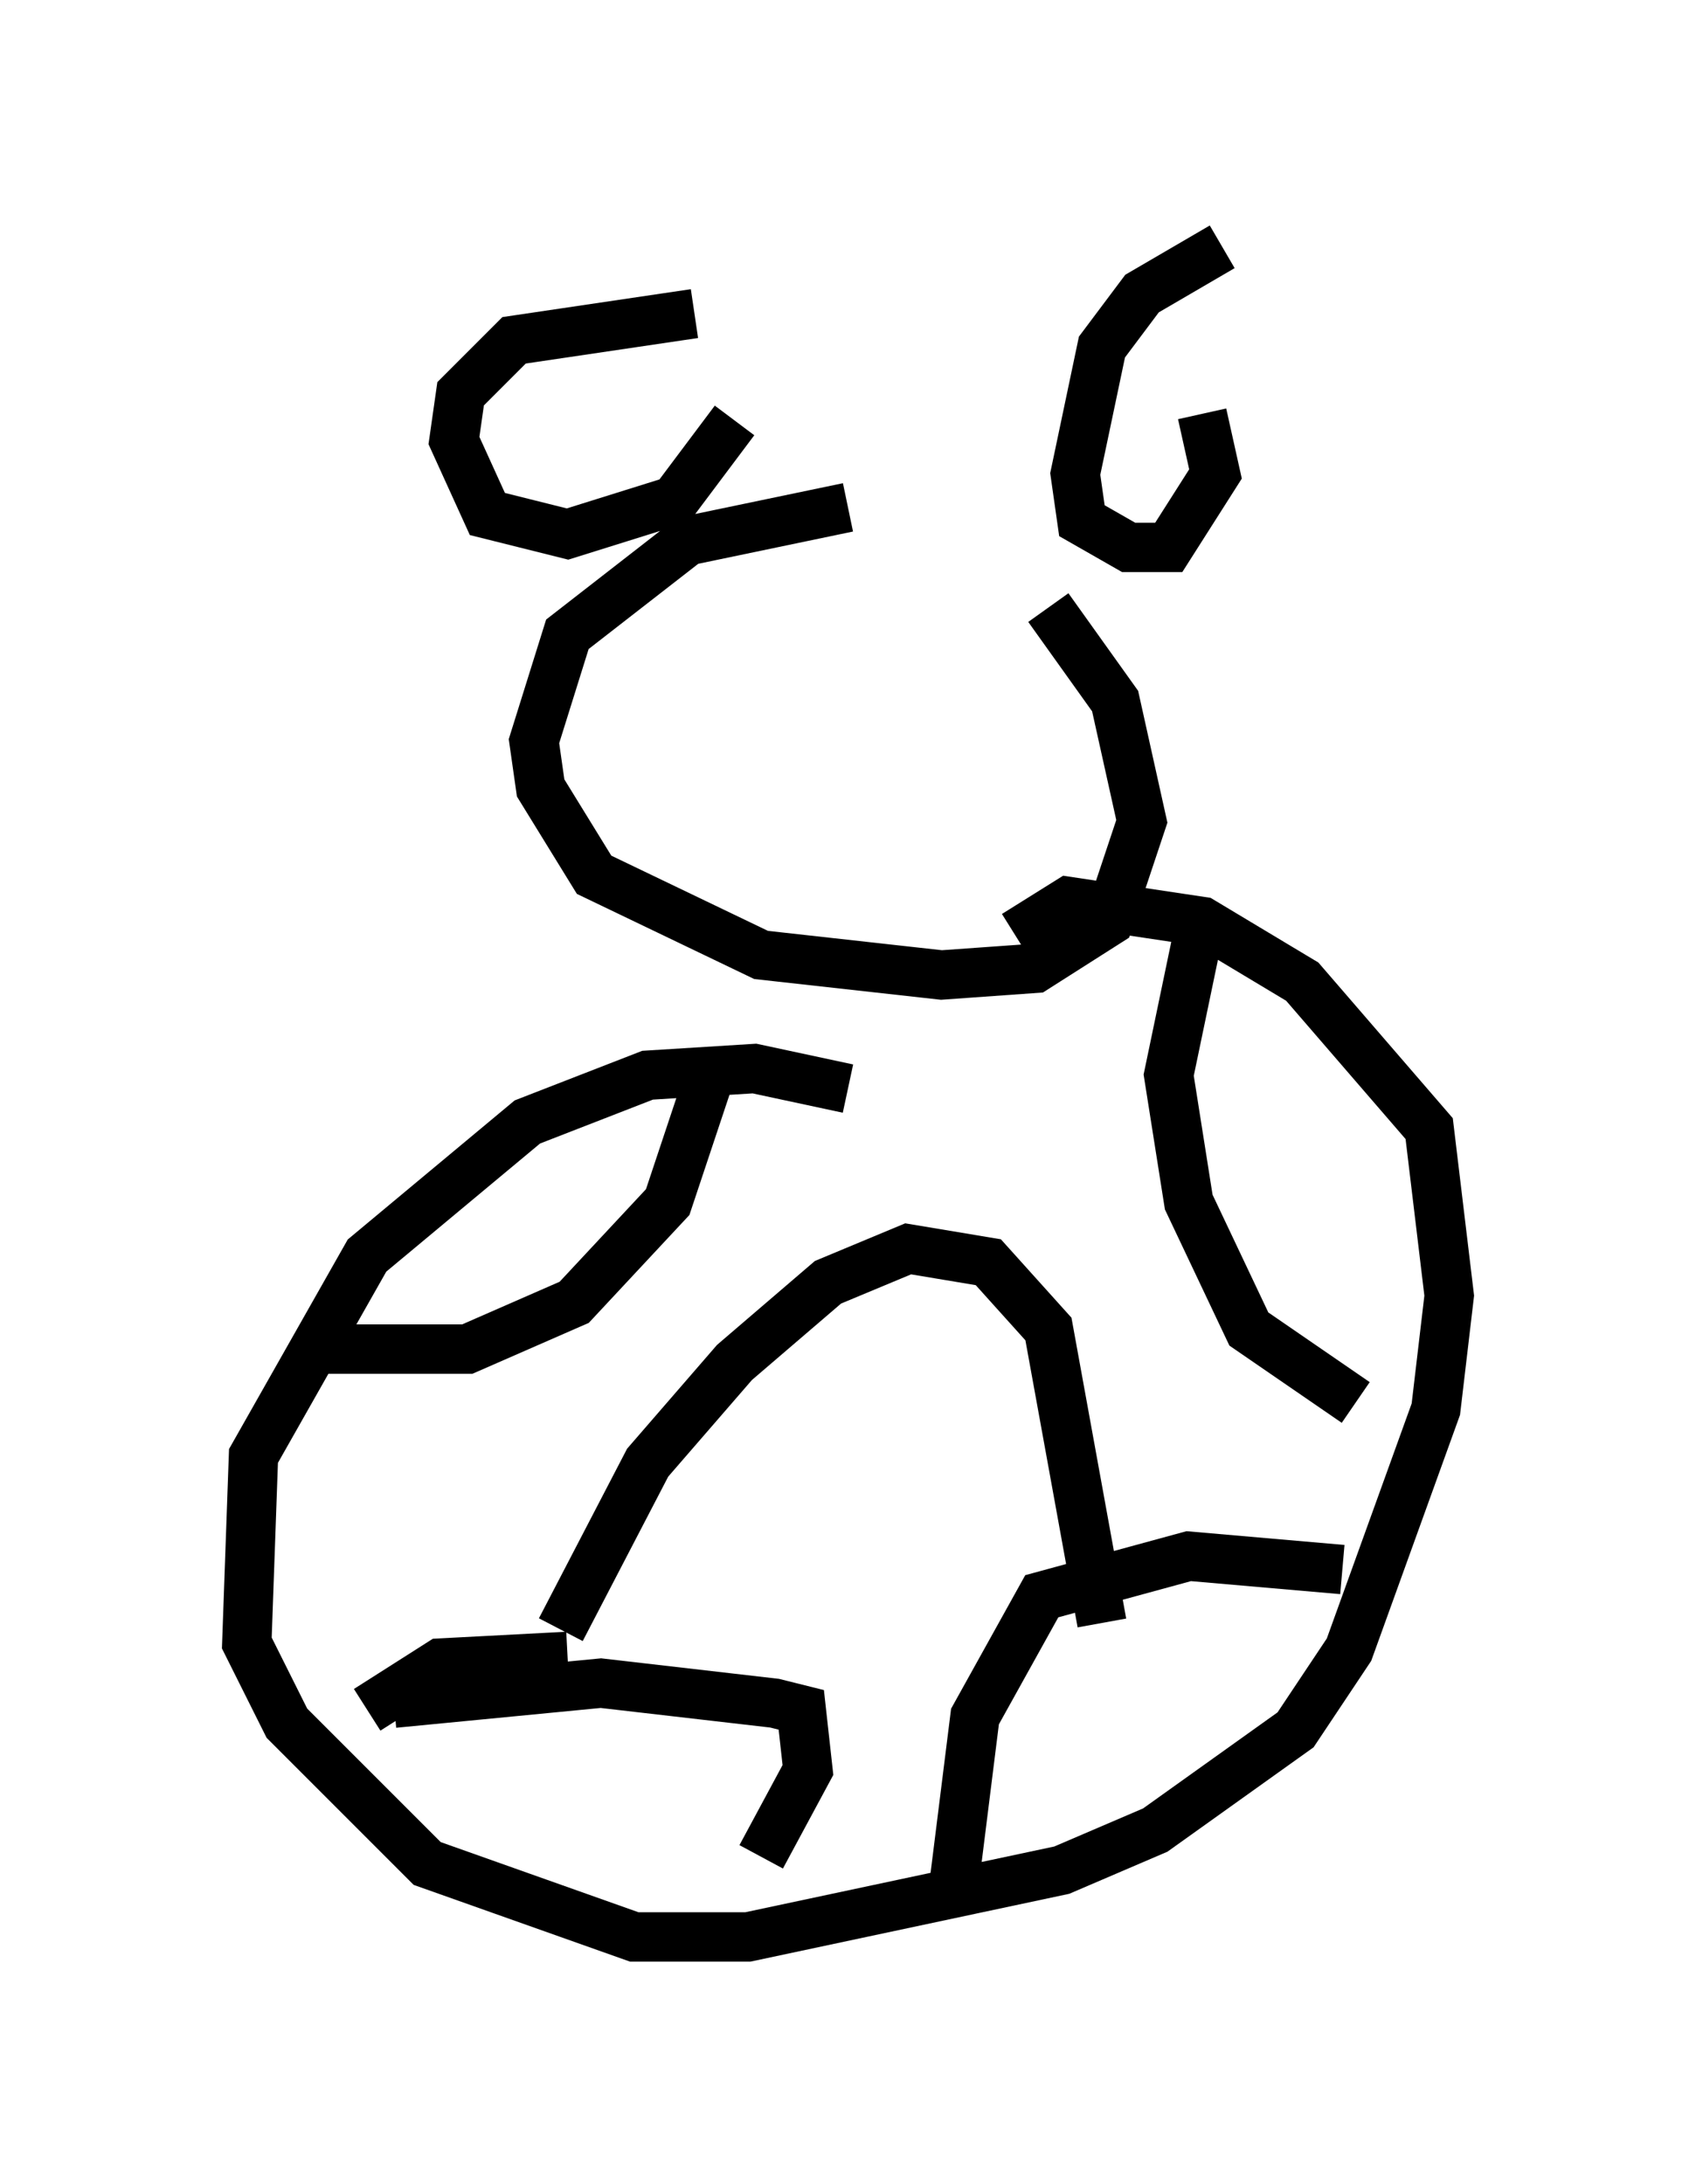 <?xml version="1.0" encoding="utf-8" ?>
<svg baseProfile="full" height="44.235" version="1.1" width="34.357" xmlns="http://www.w3.org/2000/svg" xmlns:ev="http://www.w3.org/2001/xml-events" xmlns:xlink="http://www.w3.org/1999/xlink"><defs /><rect fill="white" height="44.235" width="34.357" x="0" y="0" /><path d="M20.967, 10.683 m-3.789, -0.406 l-3.248, 0.677 -2.436, 1.894 l-0.677, 2.165 0.135, 0.947 l1.083, 1.759 3.383, 1.624 l3.654, 0.406 1.894, -0.135 l1.488, -0.947 0.677, -2.03 l-0.541, -2.436 -1.353, -1.894 m-4.059, 9.743 l-1.894, -0.406 -2.165, 0.135 l-2.436, 0.947 -3.248, 2.706 l-2.3, 4.059 -0.135, 3.789 l0.812, 1.624 2.842, 2.842 l4.195, 1.488 2.3, 0.0 l6.36, -1.353 1.894, -0.812 l2.842, -2.03 1.083, -1.624 l1.759, -4.871 0.271, -2.3 l-0.406, -3.383 -2.571, -2.977 l-2.03, -1.218 -2.706, -0.406 l-1.083, 0.677 m6.631, 12.855 l-3.112, -0.271 -2.977, 0.812 l-1.353, 2.436 -0.406, 3.248 m-11.367, -3.518 l4.195, -0.406 3.518, 0.406 l0.541, 0.135 0.135, 1.218 l-0.947, 1.759 m-4.059, -4.601 l1.759, -3.383 1.759, -2.03 l1.894, -1.624 1.624, -0.677 l1.624, 0.271 1.218, 1.353 l1.083, 5.954 m2.03, -14.344 l-0.677, 3.248 0.406, 2.571 l1.218, 2.571 2.165, 1.488 m-13.126, -6.495 l-0.812, 2.436 -1.894, 2.03 l-2.165, 0.947 -3.112, 0.0 m5.142, 6.225 l-2.571, 0.135 -1.488, 0.947 m17.321, -29.634 l-1.624, 0.947 -0.812, 1.083 l-0.541, 2.571 0.135, 0.947 l0.947, 0.541 0.812, 0.0 l0.947, -1.488 -0.271, -1.218 m-10.284, -2.03 l-3.654, 0.541 -1.083, 1.083 l-0.135, 0.947 0.677, 1.488 l1.624, 0.406 2.165, -0.677 l1.218, -1.624 " fill="none" stroke="black" stroke-width="1" /></svg>